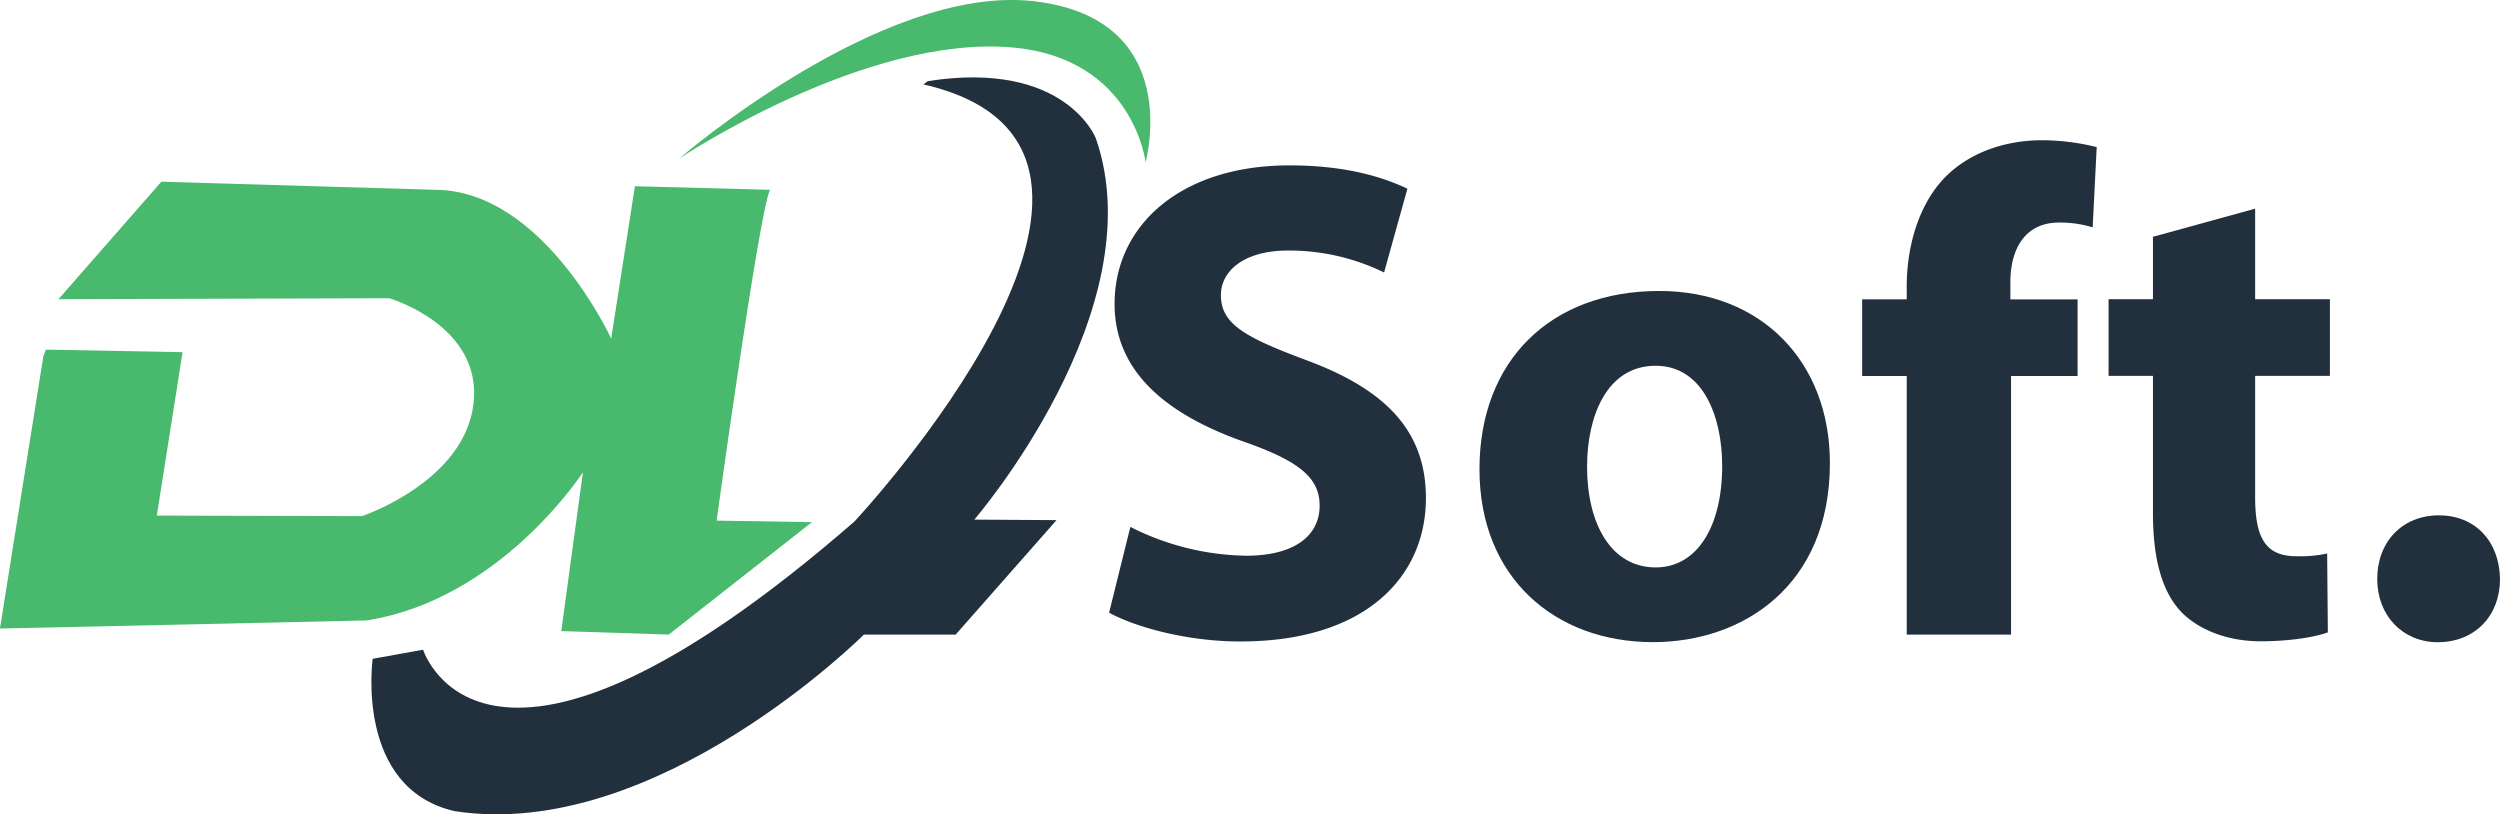 <svg id="Layer_1" data-name="Layer 1" xmlns="http://www.w3.org/2000/svg" viewBox="0 0 619.65 201.84"><defs><style>.cls-1{fill:#49b96d;}.cls-2{fill:#22303d;}</style></defs><path class="cls-1" d="M570,515.12l33.88.63-6.38,40.5,50.88.13s25.37-8.5,27.62-27.88-20.88-26.12-20.88-26.12l-82,.24,25.5-29.12,67.88,2c26.75.12,43.62,36.88,43.62,36.88L716,474.62l33.5.88c-2.62,4.75-13.25,82-13.25,82l23.63.38-35.5,27.87-26.63-.87,5.37-39.38s-20.37,31.62-53.74,36.75l-90.76,2,10.76-67.5" transform="translate(-558.63 -428.46)"/><path class="cls-1" d="M727,467.75s50-43.25,87.75-39,27.83,39.92,27.83,39.92-3-25.67-32.75-28.42c-36.74-3.4-82.83,27.5-82.83,27.5" transform="translate(-558.63 -428.46)"/><path class="cls-2" d="M787.5,449.38c69.5,15.87-17.12,108.37-17.12,108.37C678.5,637.62,663.5,589.5,663.5,589.5L651,591.75s-4.5,32,20.25,37.75c50,7.75,101.5-43.75,101.5-43.75H795.5l25-28.37-20.38-.13s44.88-52,30.13-94.5c0,0-7.5-19.5-41.63-14.19" transform="translate(-558.63 -428.46)"/><path class="cls-2" d="M838.8,559.06a65.48,65.48,0,0,0,28.73,7.14c11.89,0,18.18-4.93,18.18-12.41,0-7.14-5.44-11.22-19.2-16-19-6.8-31.62-17.34-31.62-34,0-19.55,16.49-34.34,43.34-34.34,13.09,0,22.44,2.55,29.24,5.78L901.69,496a53.58,53.58,0,0,0-23.79-5.44c-11.22,0-16.66,5.27-16.66,11.05,0,7.31,6.29,10.54,21.24,16.15,20.23,7.48,29.58,18,29.58,34.17,0,19.21-14.62,35.53-46.06,35.53-13.09,0-26-3.57-32.47-7.14Z" transform="translate(-558.63 -428.46)"/><path class="cls-2" d="M1012.19,543.25c0,30.43-21.59,44.37-43.86,44.37-24.31,0-43-16-43-42.84,0-27,17.68-44.2,44.54-44.2C995.19,500.58,1012.19,518.09,1012.19,543.25ZM952,544.1c0,14.28,6,25,17,25,10.2,0,16.49-10,16.49-25.16,0-12.24-4.76-24.82-16.49-24.82C956.77,519.11,952,531.86,952,544.1Z" transform="translate(-558.63 -428.46)"/><path class="cls-2" d="M1031.23,585.75V521.66h-11.05v-19h11.05v-3.23c0-10,3.06-21.08,10.37-27.88,6.63-6.12,15.47-8.33,23.12-8.33a56.69,56.69,0,0,1,13.6,1.7l-1,19.89a28,28,0,0,0-8.33-1.19c-8.5,0-12.07,6.63-12.07,14.79v4.25h16.66v19h-16.49v64.09Z" transform="translate(-558.63 -428.46)"/><path class="cls-2" d="M1117.59,480.18v22.44h18.53v19h-18.53v30.09c0,10,2.55,14.62,10.2,14.62a31.78,31.78,0,0,0,7.65-.68l.17,19.55c-3.23,1.19-9.52,2.21-16.66,2.21-8.33,0-15.3-2.89-19.55-7.14-4.76-4.93-7.14-12.92-7.14-24.65v-34h-11v-19h11V487.15Z" transform="translate(-558.63 -428.46)"/><path class="cls-2" d="M1147.85,572c0-9.35,6.29-15.81,15.3-15.81,8.84,0,15,6.29,15.13,15.81,0,9-6.12,15.64-15.47,15.64C1154.14,587.62,1147.85,581,1147.85,572Z" transform="translate(-558.63 -428.46)"/></svg>